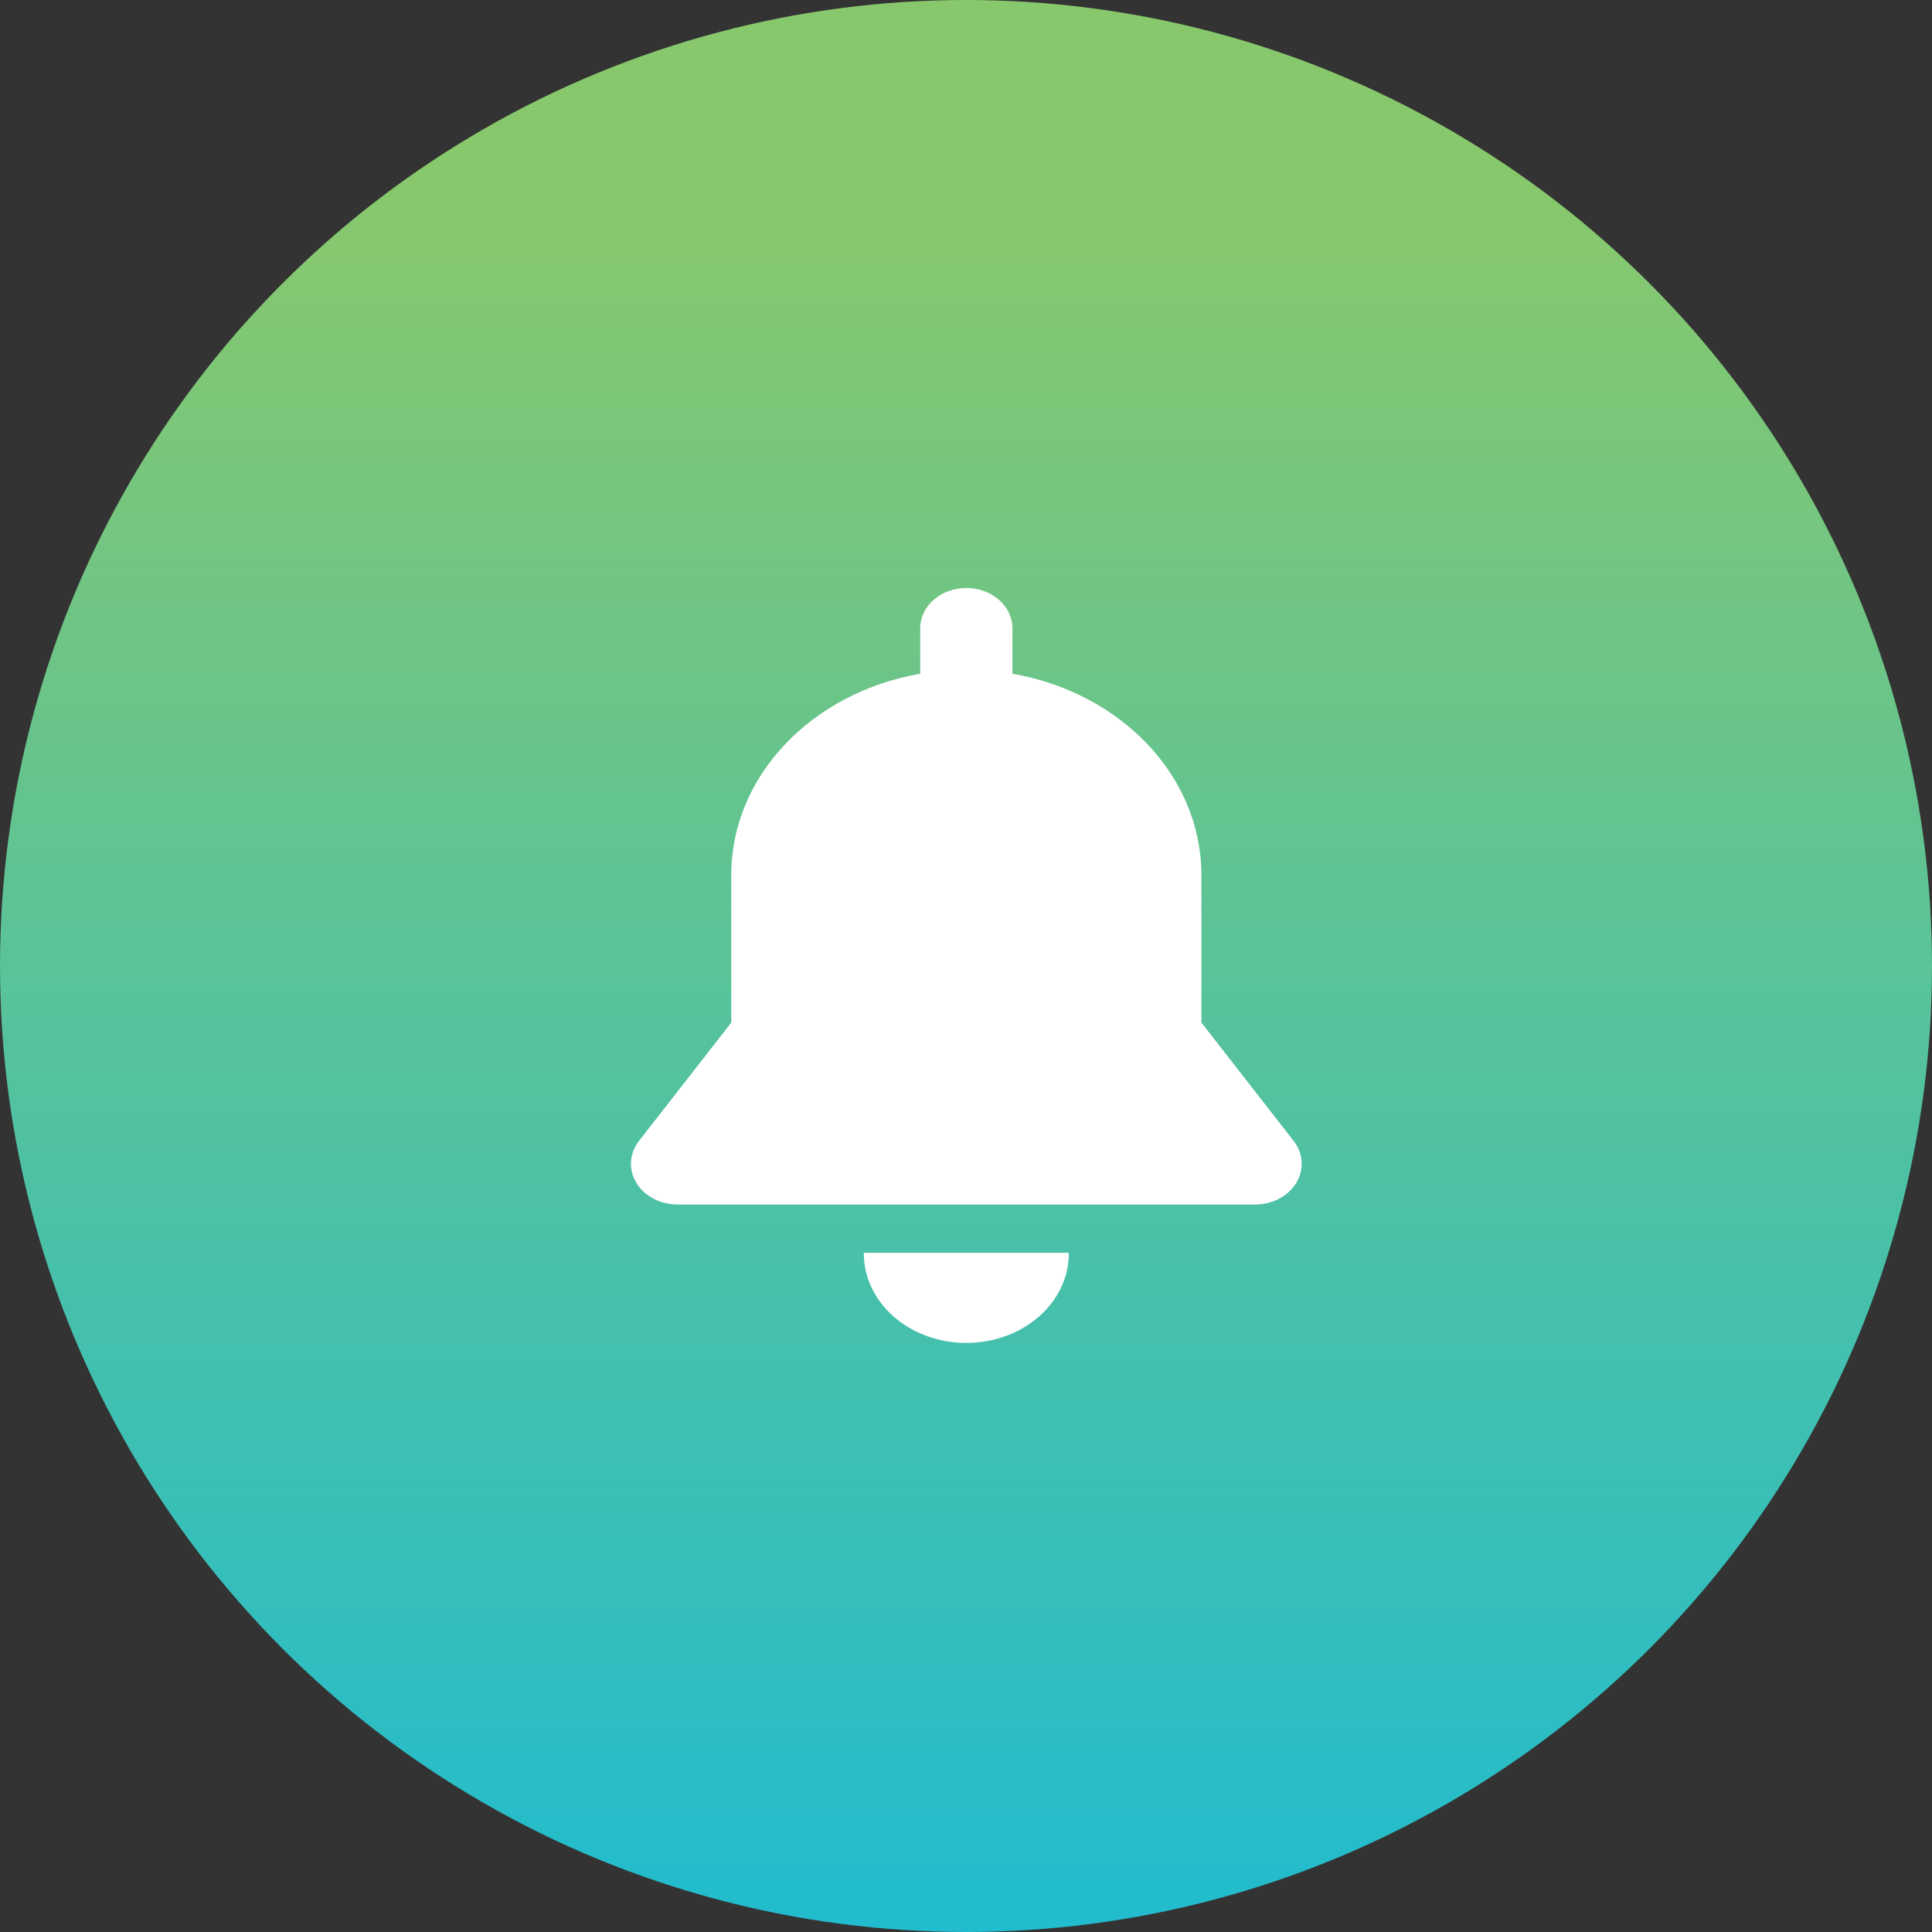 <?xml version="1.0" encoding="UTF-8"?>
<svg width="46px" height="46px" viewBox="0 0 46 46" version="1.1" xmlns="http://www.w3.org/2000/svg" xmlns:xlink="http://www.w3.org/1999/xlink">
    <rect x="0" y="0" width="46" height="46" fill="#333333" stroke="none"/>
    <!-- Generator: Sketch 48.2 (47327) - http://www.bohemiancoding.com/sketch -->
    <title>Group 23</title>
    <desc>Created with Sketch.</desc>
    <defs>
        <linearGradient x1="50%" y1="10.726%" x2="50%" y2="100%" id="linearGradient-1">
            <stop stop-color="#88C86D" offset="0%"></stop>
            <stop stop-color="#20BCCF" offset="100%"></stop>
        </linearGradient>
    </defs>
    <g id="Custom-Preset" stroke="none" stroke-width="1" fill="none" fill-rule="evenodd" transform="translate(-326, -384)">
        <g id="Group-23" transform="translate(326, 384)">
            <circle id="Oval-Copy-2" fill="url(#linearGradient-1)" cx="23" cy="23" r="23"></circle>
            <g id="bell" transform="translate(15, 14)" fill="#FFFFFF" fill-rule="nonzero">
                <path d="M5.567,15.829 C5.567,15.834 5.567,15.838 5.567,15.843 C5.567,17.02 6.659,17.974 8.008,17.974 C9.356,17.974 10.448,17.02 10.448,15.843 C10.448,15.838 10.448,15.834 10.448,15.829 L5.567,15.829 Z" id="Shape"></path>
                <path d="M15.801,13.165 L13.604,10.347 C13.604,9.485 13.604,7.378 13.604,6.832 C13.604,4.462 11.67,2.486 9.105,2.041 L9.105,0.958 C9.105,0.429 8.614,0 8.007,0 C7.401,0 6.91,0.429 6.91,0.958 L6.91,2.041 C4.345,2.486 2.411,4.462 2.411,6.832 C2.411,7.76 2.411,9.81 2.411,10.348 L0.214,13.165 C-0.017,13.462 -0.041,13.846 0.151,14.163 C0.343,14.481 0.721,14.679 1.132,14.679 L14.883,14.679 C15.294,14.679 15.672,14.481 15.864,14.163 C16.056,13.846 16.032,13.462 15.801,13.165 Z" id="Shape"></path>
            </g>
        </g>
    </g>
</svg>